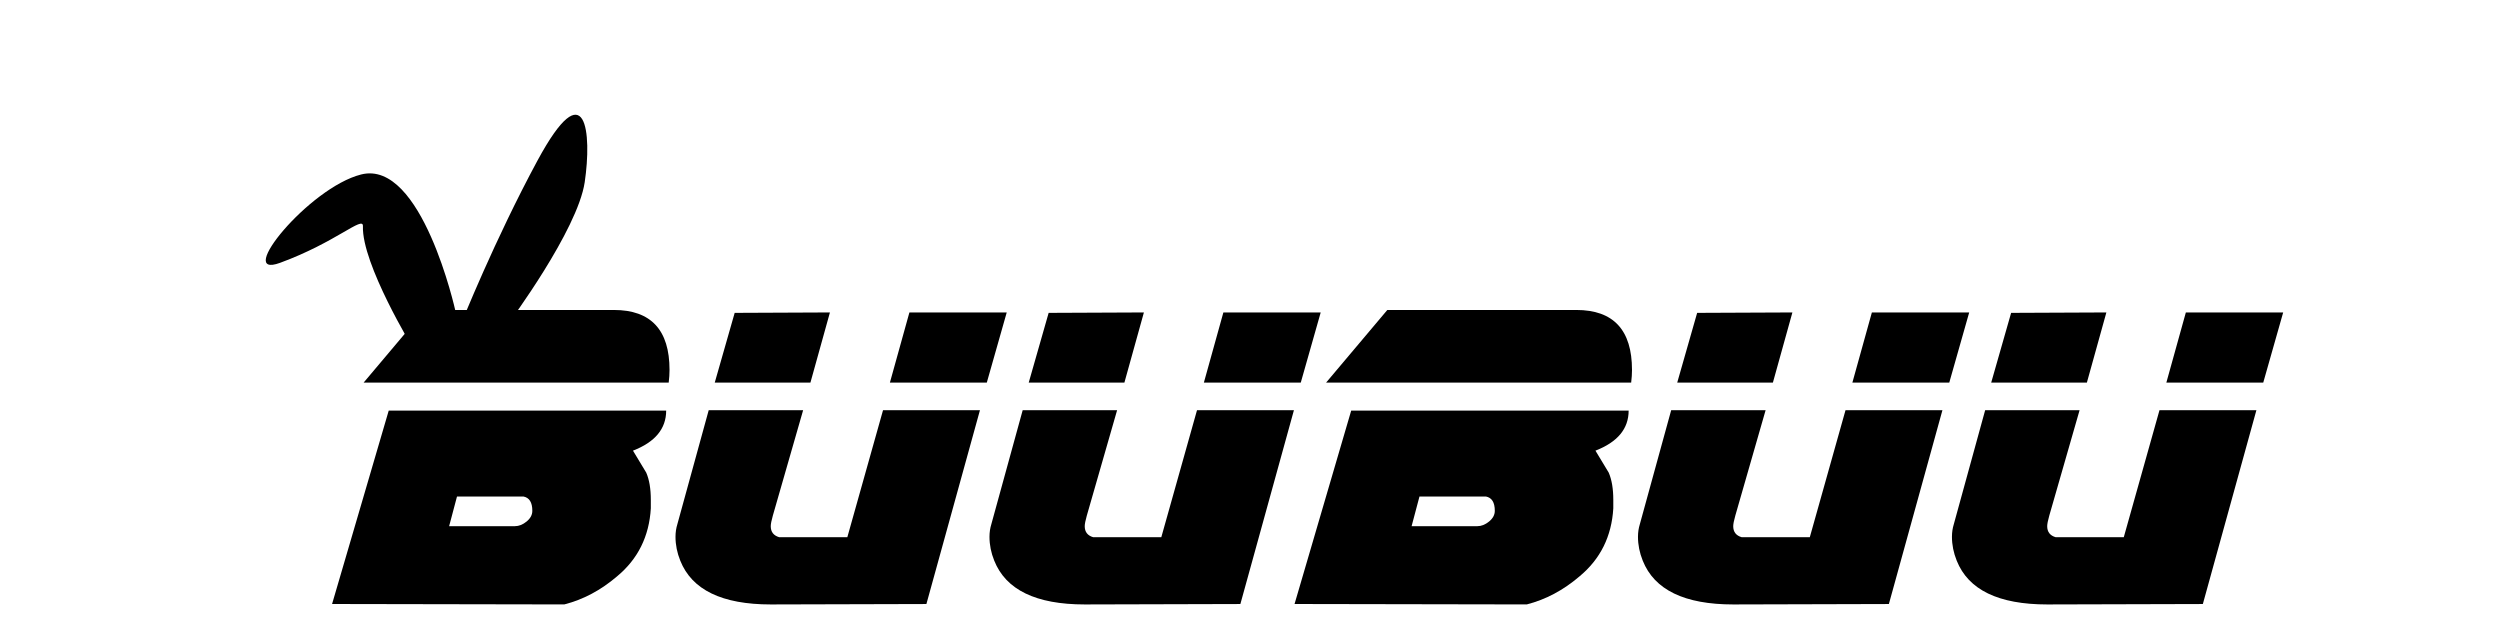 <?xml version="1.0" encoding="UTF-8"?>
<svg 
  xmlns="http://www.w3.org/2000/svg" 
  viewBox="0 0 1000 250.47" 
  fill="currentColor"
  preserveAspectRatio="xMidYMid meet">
  
  <rect fill="none"/>
  
  <g>
    <path d="M182.15,124.3s-13.41-60.67-37.7-54.51c-20.93,5.31-50.76,42.06-32.45,35.35,22.4-8.21,33.33-19.03,33.17-14.68-.54,15.05,20.12,48.94,20.12,48.94l16.86-15.1Z"/>
    <path d="M203.51,129.15s27.52-37.01,30.38-56.3.74-44.98-18.91-8.6c-17.13,31.71-30.38,64.89-30.38,64.89h18.91Z"/>
    <g>
      <path d="M266.47,164.24c0,7.25-4.43,12.59-13.28,16.02,3.32,5.53,5.09,8.47,5.31,8.8,1.22,2.82,1.83,6.45,1.83,10.87v3.4c-.66,11.23-5.17,20.31-13.53,27.23-6.47,5.53-13.5,9.27-21.08,11.21l-92.89-.17,22.66-77.36h110.98ZM267.47,153.04h-122.02l24.49-29.05h75.62c14.83,0,22.25,8,22.25,23.99,0,1.55-.11,3.24-.33,5.06ZM212.93,204.33c0-3.38-1.19-5.28-3.57-5.73h-26.56l-3.15,11.87h26.31c1.6,0,3.17-.62,4.69-1.87,1.52-1.25,2.28-2.67,2.28-4.27Z"/>
      <path d="M391.98,164.08l-21.42,77.53-62.26.17c-19.48,0-31.54-5.84-36.19-17.51-1.27-3.15-1.91-6.34-1.91-9.55,0-1.77.25-3.46.75-5.06l12.53-45.57h37.77l-12.12,42.17c-.55,1.94-.83,3.35-.83,4.23,0,2.27,1.13,3.74,3.4,4.4h27.23l14.28-50.8h38.76ZM331.97,124.98l-7.8,28.06h-38.27l7.97-27.89,38.1-.17ZM402.69,124.98l-7.97,28.06h-38.76l7.8-28.06h38.93Z"/>
      <path d="M517.57,164.08l-21.42,77.53-62.26.17c-19.48,0-31.54-5.84-36.19-17.51-1.27-3.15-1.91-6.34-1.91-9.55,0-1.77.25-3.46.75-5.06l12.53-45.57h37.77l-12.12,42.17c-.55,1.94-.83,3.35-.83,4.23,0,2.27,1.13,3.74,3.4,4.4h27.23l14.28-50.8h38.76ZM457.56,124.98l-7.8,28.06h-38.27l7.97-27.89,38.1-.17ZM528.28,124.98l-7.97,28.06h-38.76l7.8-28.06h38.93Z"/>
      <path d="M651.46,164.24c0,7.25-4.43,12.59-13.28,16.02,3.32,5.53,5.09,8.47,5.31,8.8,1.22,2.82,1.83,6.45,1.83,10.87v3.4c-.66,11.23-5.17,20.31-13.53,27.23-6.47,5.53-13.5,9.27-21.08,11.21l-92.89-.17,22.66-77.36h110.98ZM652.46,153.04h-122.02l24.49-29.05h75.62c14.83,0,22.25,8,22.25,23.99,0,1.55-.11,3.24-.33,5.06ZM597.92,204.33c0-3.38-1.19-5.28-3.57-5.73h-26.56l-3.15,11.87h26.31c1.6,0,3.17-.62,4.69-1.87,1.52-1.25,2.28-2.67,2.28-4.27Z"/>
      <path d="M776.97,164.08l-21.42,77.53-62.26.17c-19.48,0-31.54-5.84-36.19-17.51-1.27-3.15-1.91-6.34-1.91-9.55,0-1.77.25-3.46.75-5.06l12.53-45.57h37.77l-12.12,42.17c-.55,1.94-.83,3.35-.83,4.23,0,2.27,1.13,3.74,3.4,4.4h27.23l14.28-50.8h38.76ZM716.96,124.98l-7.8,28.06h-38.27l7.97-27.89,38.1-.17ZM787.68,124.98l-7.97,28.06h-38.76l7.8-28.06h38.93Z"/>
      <path d="M902.56,164.08l-21.42,77.53-62.26.17c-19.48,0-31.54-5.84-36.19-17.51-1.27-3.15-1.91-6.34-1.91-9.55,0-1.77.25-3.46.75-5.06l12.53-45.57h37.77l-12.12,42.17c-.55,1.94-.83,3.35-.83,4.23,0,2.27,1.13,3.74,3.4,4.4h27.23l14.28-50.8h38.76ZM842.55,124.98l-7.8,28.06h-38.27l7.97-27.89,38.1-.17ZM913.27,124.98l-7.97,28.06h-38.76l7.8-28.06h38.93Z"/>
    </g>
  </g>
</svg>
